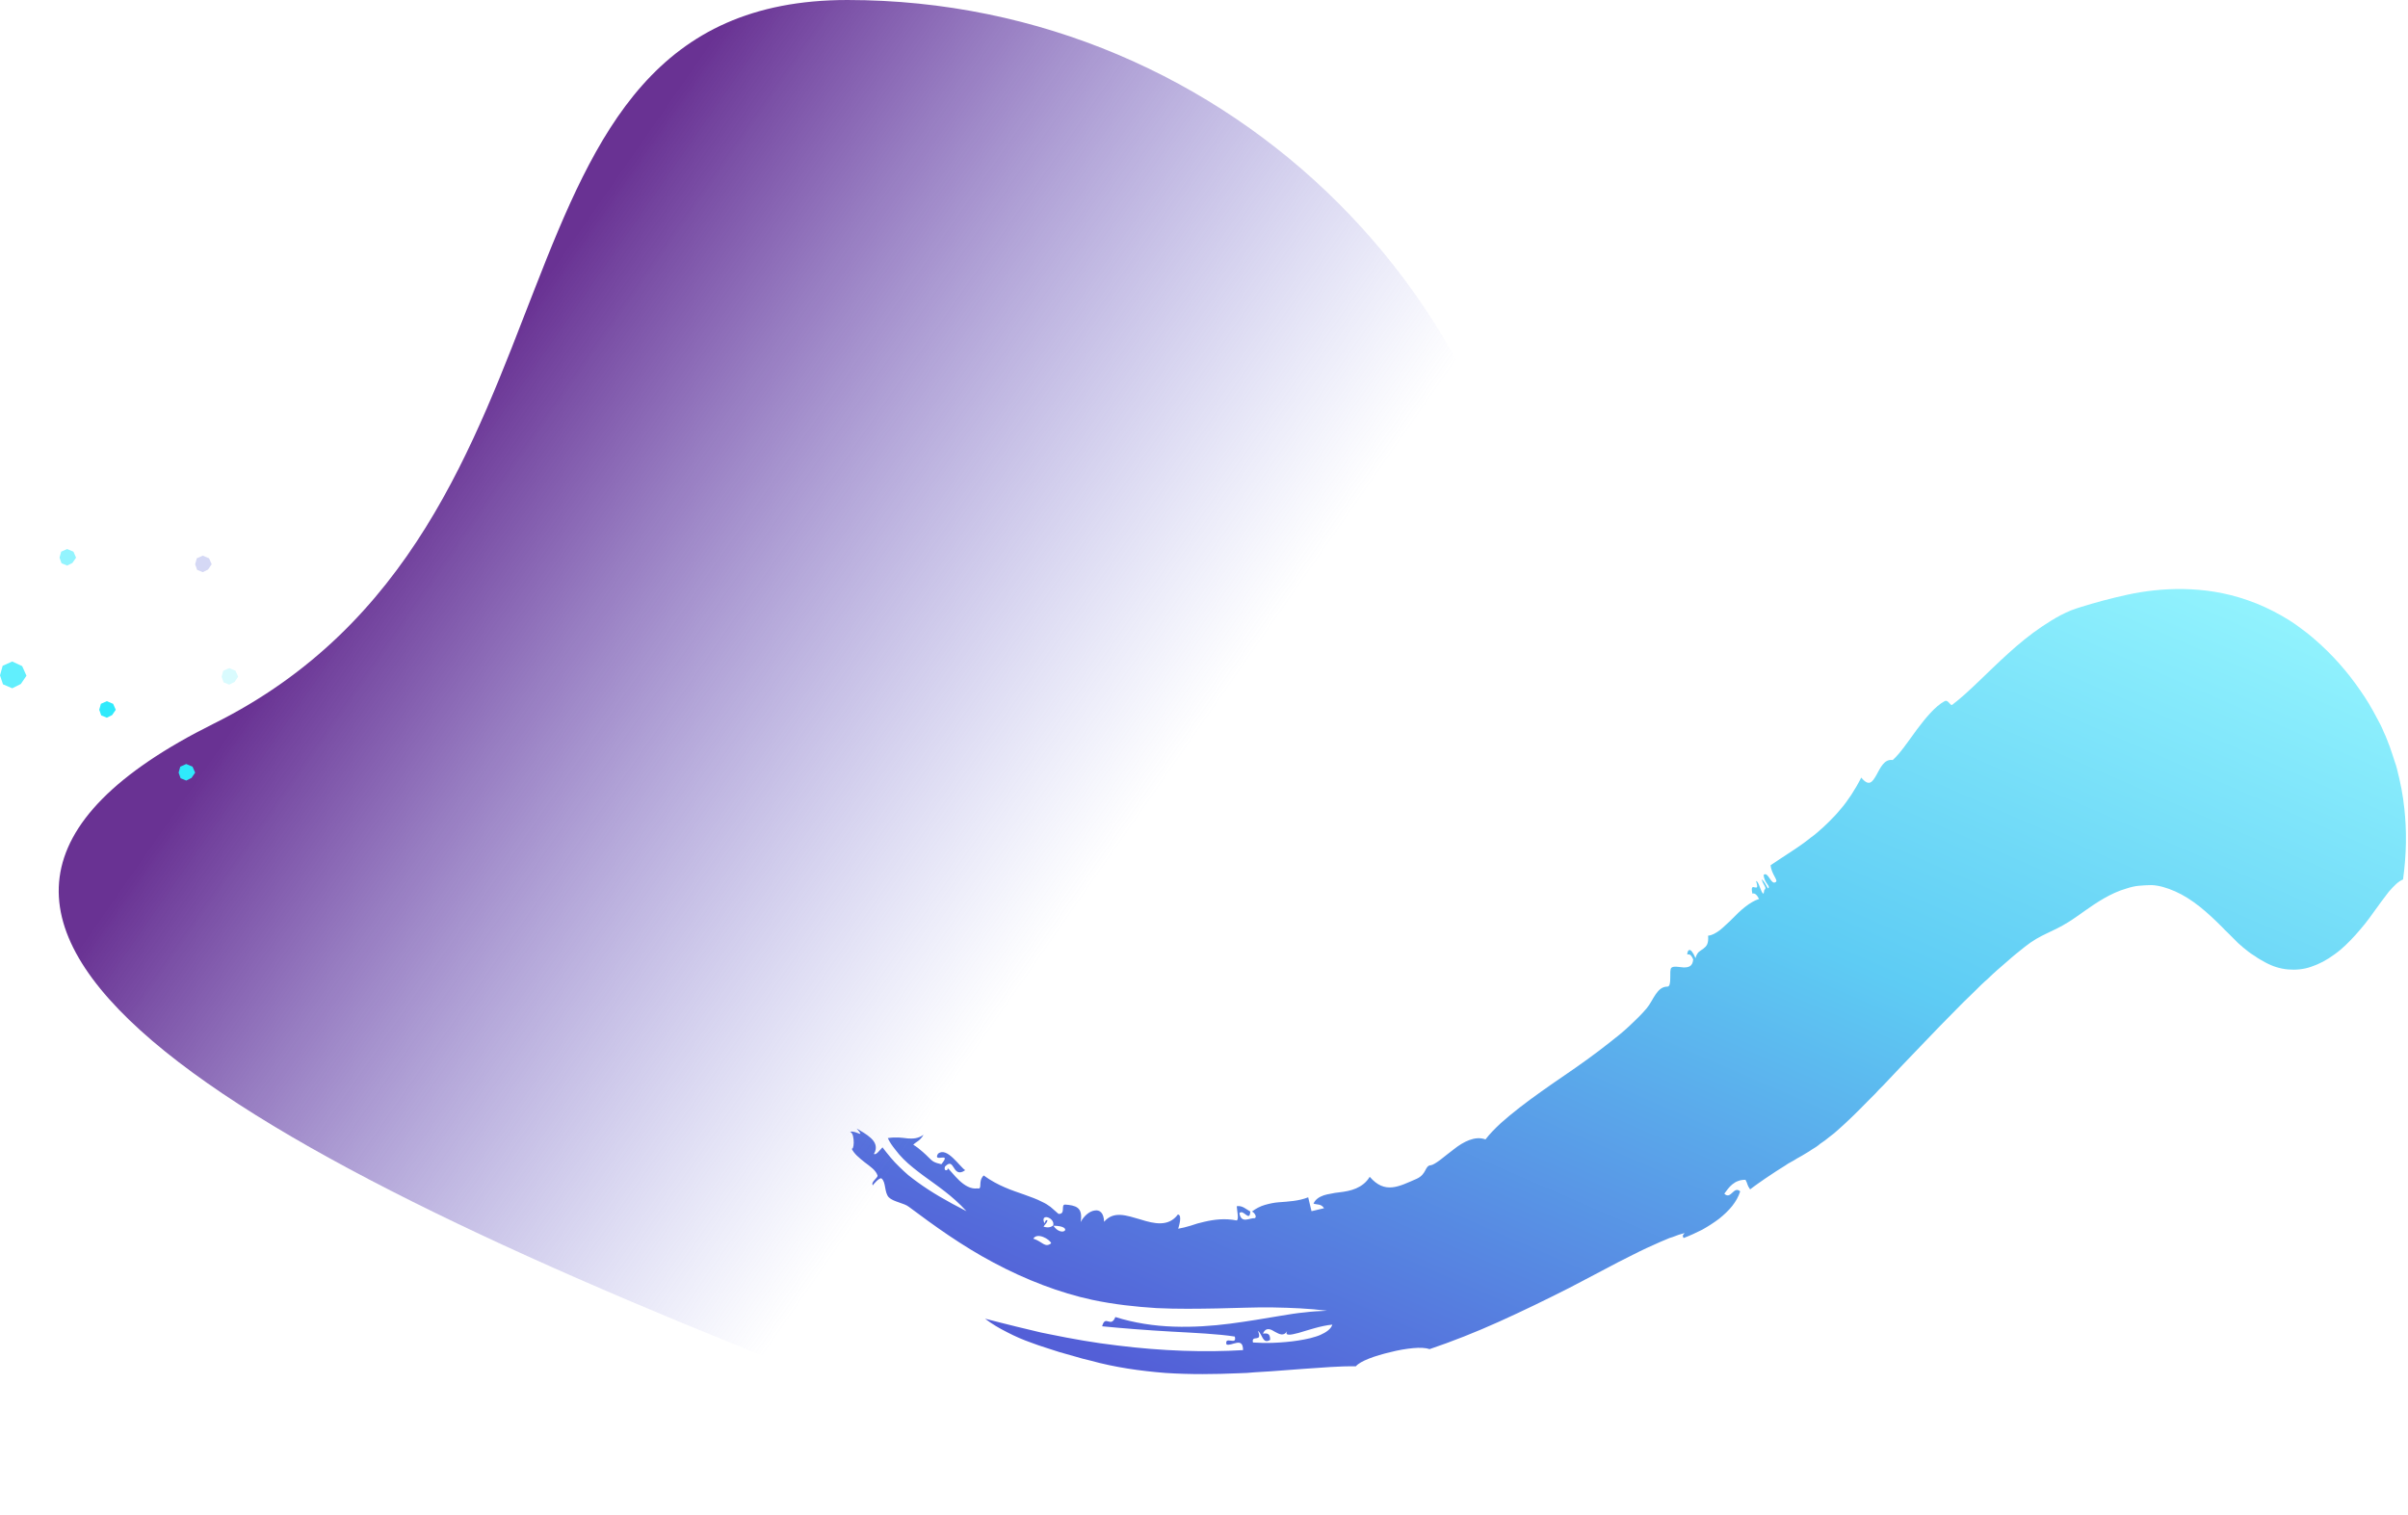 <?xml version="1.0" encoding="utf-8"?>
<!-- Generator: Adobe Illustrator 21.0.0, SVG Export Plug-In . SVG Version: 6.00 Build 0)  -->
<svg version="1.1" id="Layer_1" xmlns="http://www.w3.org/2000/svg" xmlns:xlink="http://www.w3.org/1999/xlink" x="0px" y="0px"
	 viewBox="0 0 728 458" style="enable-background:new 0 0 728 458;" xml:space="preserve">
<style type="text/css">
	.st0{fill:url(#SVGID_1_);}
	.st1{fill:url(#SVGID_2_);}
	.st2{fill:#61EFFD;}
	.st3{fill:#2FEAFC;}
	.st4{fill:#93F4FE;}
	.st5{fill:#61EFFD;fill-opacity:0.24;}
	.st6{fill:#535FD7;fill-opacity:0.24;}
</style>
<g>
	
		<linearGradient id="SVGID_1_" gradientUnits="userSpaceOnUse" x1="58.004" y1="624.314" x2="58.827" y2="625.273" gradientTransform="matrix(470.368 0 0 -236.679 -26966.346 148173.047)">
		<stop  offset="1.935096e-02" style="stop-color:#535FD7"/>
		<stop  offset="0.576" style="stop-color:#5ECCF4"/>
		<stop  offset="1" style="stop-color:#93F4FE"/>
	</linearGradient>
	<path class="st0" d="M399.2,403.6c-0.9,0.4-2,0.7-3.1,1c-1.2,0.3-2.4,0.5-3.6,0.7c-2.5,0.4-5.1,0.6-7.5,0.7c-2.4,0.1-4.6,0-6.2-0.1
		c-0.3-1.3,0.5-1.2,1.1-1.3c0.6-0.1,1.2-0.3,0.4-2.2c1.3,0.8,1.4,4.2,3.7,2.7c0-2.3-1.2-1.9-2.2-1.9c1-2.1,2.4-1.3,3.7-0.5
		c1.3,0.7,2.6,1.4,3.6-0.2c0.1-0.1,0.2-0.3,0.3-0.5c-0.1,0.2-0.2,0.3-0.3,0.5c-0.7,1.4,0.9,1.2,3.5,0.5c2.8-0.8,6.8-2.2,10.2-2.5
		C402.4,401.8,401,402.8,399.2,403.6 M321.9,372.1c-0.5,0.5-2.2,0.4-3.5-1.6c-0.8,0.7-1.8,0.7-2.9,0.4c0.4-0.8,0.9-0.9,1.2-1.9
		c-0.5-0.3-0.7,0.2-0.9,0.9c-1.6-3.3,3.3-1.8,2.6,0.7C321.7,370.6,322.4,371.6,321.9,372.1 M312.4,374.5c1.2-2,5,0.2,5.4,1.4
		C315.9,377.4,315.2,375.4,312.4,374.5 M726.9,244.5c-0.4-4-1.2-8-2.2-11.9c-0.2-0.8-0.4-1.5-0.7-2.3c-0.5-1.5-1-3.1-1.5-4.5
		c-0.6-1.5-1.1-3-1.8-4.4c-0.6-1.5-1.3-2.9-2.1-4.3c-1.5-2.9-3.1-5.6-5-8.3c-3.9-5.7-8.5-10.9-13.7-15.4c-1.7-1.5-3.4-2.8-5.2-4.1
		l-0.7-0.5l-0.6-0.4l-1.2-0.8c-0.8-0.5-1.7-1-2.5-1.5c-3.2-1.8-6.6-3.4-10.1-4.6c-6.8-2.4-13.4-3.3-19.5-3.4
		c-6.1-0.1-11.8,0.6-16.9,1.7c-5.1,1.1-9.8,2.4-14,3.7c-1.1,0.3-2.1,0.7-3.2,1.1c-1,0.4-2,0.9-3,1.4c-1.9,1-3.8,2.2-5.6,3.4
		c-3.6,2.4-7.1,5.3-10.3,8.2c-6.4,5.8-12,11.8-16.9,15.5c-0.6,0.4-1.2-1.7-2.3-1.1c-2.8,1.5-5.7,5-8.4,8.6c-2.7,3.7-5.2,7.4-7.3,9.2
		c-2.5-0.4-3.7,2.3-4.9,4.5c-1.2,2.1-2.2,3.7-4.6,0.8c-0.9,1.8-1.9,3.5-3,5.2c-1.1,1.6-2.1,3.1-3.3,4.4c-1.1,1.4-2.3,2.6-3.5,3.8
		c-1.1,1.1-2.3,2.2-3.6,3.3c-0.6,0.5-1.2,1-1.8,1.4c-0.6,0.5-1.2,0.9-1.8,1.4c-1.2,0.9-2.4,1.7-3.6,2.5c-1.2,0.8-2.4,1.6-3.5,2.3
		l-3.3,2.2c0.2,2.7,2.5,4.7,1.5,5.1c-1.4,1-2.2-3.3-3.6-2.2c0.1,2.5,2.3,3.5,1.3,4.1c-0.6-1.1-1.2-2.2-1.9-2.8
		c0.4,1.8,1.5,2.4,1,3.1c-0.4,0.1-0.2,1-0.5,1.3c-0.8-0.4-1.4-3.9-2.2-3.8c0.7,2.2,0.2,2-0.4,1.9c-0.6-0.2-1.2-0.3-0.7,1.9
		c0.7-0.3,1.4,0.4,2,1.6c-2.8,0.9-5.6,3.4-8.1,6c-0.6,0.6-1.2,1.2-1.9,1.8c-0.6,0.6-1.2,1.1-1.8,1.6c-1.2,0.9-2.4,1.6-3.6,1.7
		c0.2,2.5-0.5,3.2-1.4,3.9c-0.4,0.3-0.9,0.6-1.4,1c-0.4,0.4-0.8,1-1,1.9c-1.7-4-2.5-2.2-2.5-1.1c0.5-0.1,1.1-0.2,1.8,1.5
		c-0.2,2.2-1.5,2.4-2.9,2.4c-1.4-0.1-3-0.5-3.7,0.1c-0.8,0.7,0.3,5.7-1.2,5.7c-1.7,0-2.7,1.1-3.6,2.4c-0.9,1.3-1.6,2.9-2.7,4.2
		c-1.6,1.9-3.4,3.6-5.2,5.3c-1.9,1.8-3.9,3.4-6.1,5.1c-4.3,3.4-8.9,6.7-13.6,9.9l-3.5,2.4l-3.4,2.4c-2.3,1.6-4.4,3.2-6.5,4.8
		c-1,0.8-2,1.6-3,2.4c-0.9,0.8-1.9,1.6-2.8,2.4c-1.7,1.6-3.3,3.2-4.6,4.9c-1.6-0.6-3.3-0.4-4.9,0.2c-1.6,0.6-3.2,1.6-4.7,2.8
		c-1.5,1.1-2.9,2.3-4.1,3.2c-1.2,0.9-2.2,1.5-2.8,1.6c-1.9,0.1-1.2,2.7-4.3,4.1c-5.5,2.4-9.6,4.7-14.2-0.6c-1,1.7-2.5,2.8-4.1,3.5
		c-1.6,0.7-3.4,1-5.1,1.2c-0.9,0.1-1.7,0.2-2.5,0.4c-0.8,0.1-1.5,0.3-2.2,0.5c-1.4,0.5-2.5,1.2-3.1,2.5c1.1,0.4,2.3,0,3.2,1.4
		c-1.3,0.3-2.5,0.6-3.8,0.9l-1-4.2c-1.5,0.6-3,0.9-4.5,1.1c-1.5,0.2-3,0.3-4.4,0.4c-1.4,0.1-2.8,0.4-4.2,0.8c-1.4,0.4-2.7,1.1-3.9,2
		c0.6,0.2,1.6,1.5,0.9,2c-1.7-0.1-4.1,1.8-4.7-1.5c1.2-1.4,3.1,2.9,3.3-0.5c-1.3-0.7-2.4-1.9-4.1-1.6c0.1,1.6,0.7,3.9,0,4.3
		c-3.6-0.7-6.8-0.3-9.8,0.4c-1.4,0.3-2.8,0.7-4.2,1.2c-1.3,0.4-2.6,0.7-3.7,0.9c0.2-0.7,1.3-4.2-0.1-4.3c-2.8,3.8-7.2,2.8-11.3,1.5
		c-4.2-1.2-8.1-2.7-11,0.7c-0.1-2.8-1.4-3.7-2.9-3.4c-1.5,0.2-3.2,1.6-4.2,3.5c0.4-2.3,0-3.6-0.9-4.3c-0.9-0.7-2.3-0.9-3.8-1
		c-1.4,0,0.3,3-2,2.8c-0.8-0.7-1.6-1.4-2.4-2.1c-0.8-0.6-1.6-1.1-2.5-1.5c-1.7-0.9-3.5-1.5-5.4-2.2c-1.9-0.7-3.9-1.3-5.9-2.2
		c-2.1-0.9-4.2-2-6.4-3.6c-1.9,1.8-0.2,4.3-1.9,3.9c-2,0.3-3.9-0.9-5.5-2.4c-1.6-1.5-2.8-3.2-3.7-3.9c0.9,0.8-1.2,1.5-0.6-0.3
		c1.6-1.6,2-0.6,2.7,0.4c0.6,1,1.5,2.1,3.4,0.7c-0.8-0.5-2.2-2.3-3.7-3.7c-1.5-1.4-3.1-2.4-4.5-1.3c-0.9,1.5,0.2,1.3,1.1,1.2
		c0.9-0.1,1.6-0.1-0.1,2c-0.9-0.2-1.6-0.4-2.2-0.7c-0.6-0.3-1.1-0.8-1.6-1.3c-0.5-0.5-1.1-1.1-1.8-1.7c-0.9-0.8-1.9-1.6-2.9-2.2
		c1-1,2-1.1,3.1-3c-1.7,1.2-3.2,1.2-4.8,1.1c-1.6-0.2-3.5-0.5-6-0.1c0.6,1.3,1.4,2.4,2.2,3.4c0.4,0.5,0.8,1,1.2,1.5
		c0.4,0.5,0.9,0.9,1.3,1.4c0.9,0.9,1.9,1.8,2.9,2.6c1,0.8,2,1.6,3.1,2.4c4.2,3.1,8.7,6,13.1,10.8c-6.1-3.1-10.7-5.8-14.7-8.7
		c-1-0.7-2-1.5-2.9-2.2c-0.9-0.8-1.8-1.6-2.7-2.5c-1.8-1.7-3.4-3.7-5.1-5.9c-0.9,0.9-1.9,2.4-2.6,2c1.2-2,0.4-3.6-0.9-4.8
		c-1.3-1.2-3.1-2.2-4.3-2.9c2.8,3.3-0.4,0.4-2,1c0.9,0.3,1.1,2,1.1,3.3c0,1.3-0.4,2.3-0.7,1.6c0.7,1.7,2.4,3,4,4.3
		c1.7,1.3,3.4,2.4,3.9,4c0.2,0.7-2.2,2-1.4,3c-0.1-0.1,2-2.5,2.6-2.1c1.4,1.1,0.8,4.2,2.2,5.7c1.4,1.4,4.6,1.7,6.1,2.9
		c7.5,5.6,15.9,11.7,25.5,16.8c9.7,5.2,20.1,9.2,29.9,11.3c6.6,1.4,13.1,2.1,19.5,2.5c6.3,0.3,12.4,0.2,18.3,0.1
		c5.9-0.1,11.5-0.4,16.9-0.3c5.4,0.1,10.8,0.3,16.3,1c-2.3,0.1-4.5,0.2-6.8,0.5c-2.3,0.2-4.7,0.6-7.1,1c-4.8,0.8-10,1.7-15.4,2.4
		c-5.4,0.7-11.2,1.1-17.1,0.9c-5.9-0.2-11.9-1.1-17.6-2.9c-1.4,3.5-3-0.9-4,2.8c6.1,0.6,13.7,1.2,20.9,1.6
		c7.2,0.4,14.1,0.7,19.2,1.5c0.8,2.9-3.2-0.4-2.5,2.4c1.6,0.6,5-2.5,5,1.7c-11.3,0.7-24.4,0.3-38-1.4c-6.9-0.8-13.7-2-20.5-3.4
		c-1.7-0.3-3.4-0.7-5-1.1c-1.7-0.4-3.3-0.8-5-1.2l-2.4-0.6l-2.4-0.6c-1.6-0.4-3.2-0.8-4.7-1.2c2.1,1.6,4.3,2.9,6.7,4.1
		c2.3,1.2,4.8,2.3,7.4,3.2c2.6,1,5.4,1.8,8.4,2.8l4.6,1.3c1.6,0.5,3.2,0.9,4.9,1.3c7.2,2,14.9,3.1,22.5,3.7c7.6,0.5,15,0.4,22,0.1
		l2.6-0.1l2.5-0.2c1.7-0.1,3.3-0.2,4.9-0.3l9.3-0.7c6-0.4,11.4-0.9,16.3-0.8c1.3-1.6,5.8-3.2,10.5-4.3c2.3-0.6,4.7-1,6.8-1.2
		c2.1-0.2,3.9-0.1,5,0.3c6.8-2.3,13.9-5.1,21-8.3c7.1-3.2,14.3-6.7,21.2-10.2c3.5-1.8,6.8-3.6,10.1-5.3c3.1-1.7,6.3-3.3,9.1-4.7
		l2.2-1.1l2.1-1c1.3-0.6,2.7-1.2,4-1.8c0.6-0.3,1.3-0.5,1.9-0.8c0.6-0.3,1.2-0.5,1.9-0.7c1.2-0.5,2.4-0.9,3.6-1.2
		c-0.2,0.4-0.9,0.6-0.3,1.5c1.9-0.7,3.8-1.6,5.6-2.5c1.8-1,3.5-2.1,5.1-3.3c1.5-1.2,2.9-2.5,4-3.9c1.1-1.4,1.9-2.8,2.4-4.4
		c-2-1.8-2.8,2.7-4.8,0.7c0.7-0.9,1.4-2,2.4-2.8c0.5-0.4,1.1-0.8,1.7-1c0.7-0.3,1.5-0.4,2.3-0.4c0.7,1.2,0.4,1.5,1.4,2.9l1.2-0.9
		l1.1-0.8l2.3-1.6l2.1-1.4c0.7-0.5,1.4-0.9,2-1.3l1.9-1.2c0.3-0.2,0.6-0.4,0.9-0.6l0.9-0.5l0.9-0.5c0.3-0.2,0.6-0.4,0.8-0.5
		c0.5-0.3,1.1-0.6,1.6-0.9c0.5-0.3,1-0.6,1.5-0.9c0.5-0.3,1-0.6,1.4-0.9c0.9-0.5,1.8-1.1,2.6-1.8c0.9-0.6,1.9-1.3,2.7-2
		c1-0.7,1.9-1.5,2.8-2.3c2.7-2.4,5.6-5.2,8.7-8.4c0.8-0.8,1.6-1.6,2.4-2.4l1.2-1.3l1.3-1.3l5.3-5.6c3.7-3.8,7.7-8.1,12-12.5
		c2.2-2.3,4.5-4.5,6.8-6.9l3.6-3.5c1.2-1.2,2.5-2.5,3.8-3.6c0.9-0.9,1.9-1.8,2.9-2.7l1.5-1.3l1.5-1.3c1.9-1.7,3.8-3.2,5.3-4.4
		c2.5-2,4.6-3.1,6.7-4.1c2.1-1,4.1-1.9,6.5-3.4c3.1-1.9,6.6-4.8,10.8-7.2c2.1-1.2,4.4-2.3,6.9-3c1.2-0.4,2.5-0.7,3.7-0.8
		c1.2-0.1,2.6-0.2,3.8-0.2c2.2,0.1,4.6,0.8,7.1,1.9c2.5,1.1,5,2.7,7.4,4.6c2.4,1.9,4.7,4.1,6.9,6.3c0.5,0.5,1,1.1,1.6,1.6
		c0.5,0.5,1.1,1.1,1.6,1.6c0.5,0.5,1,1,1.5,1.5c0.3,0.2,0.5,0.5,0.8,0.7c0.2,0.2,0.5,0.4,0.8,0.7c1.1,0.9,2.2,1.8,3.4,2.5
		c1.1,0.8,2.2,1.4,3.3,2c2.2,1.2,4.5,1.9,6.8,2.1c2.3,0.2,4.7,0,7-0.8c2.4-0.8,4.7-2,7-3.7c2.3-1.6,4.4-3.7,6.4-5.9
		c1-1.1,1.9-2.2,2.9-3.4c0.9-1.2,1.8-2.3,2.6-3.5l2.4-3.3c0.7-1,1.5-1.9,2.2-2.9c1.5-1.7,2.8-3.1,4.3-3.7
		C727.6,257.9,727.6,251,726.9,244.5"/>
	
		<linearGradient id="SVGID_2_" gradientUnits="userSpaceOnUse" x1="58.579" y1="625.027" x2="57.843" y2="625.528" gradientTransform="matrix(448.488 0 0 -437.5 -25936.547 273709.219)">
		<stop  offset="0" style="stop-color:#7C85E1;stop-opacity:0"/>
		<stop  offset="0.613" style="stop-color:#693293"/>
	</linearGradient>
	<path class="st1" d="M256.2,420c185.3,72,210-94,210-210s-94-210-210-210S184.2,159.3,64.6,218.8S70.9,348,256.2,420z"/>
	<path class="st2" d="M3.7,200l-2.9,1.3L0,204.2l0.9,2.7l2.8,1.2l2.6-1.3l1.7-2.5l-1.3-2.9L3.7,200z"/>
	<path class="st3" d="M56.3,231l-1.8,0.8l-0.5,1.8l0.6,1.7l1.7,0.7l1.6-0.8l1.1-1.6l-0.8-1.8L56.3,231z M32.3,212l-1.8,0.8l-0.5,1.8
		l0.6,1.7l1.7,0.7l1.6-0.8l1.1-1.6l-0.8-1.8L32.3,212z"/>
	<path class="st4" d="M20.3,166l-1.8,0.8l-0.5,1.8l0.6,1.7l1.7,0.7l1.6-0.8l1.1-1.6l-0.8-1.8L20.3,166z"/>
	<path class="st5" d="M69.3,202l-1.8,0.8l-0.5,1.8l0.6,1.7l1.7,0.7l1.6-0.8l1.1-1.6l-0.8-1.8L69.3,202z"/>
	<path class="st6" d="M61.3,168l-1.8,0.8l-0.5,1.8l0.6,1.7l1.7,0.7l1.6-0.8l1.1-1.6l-0.8-1.8L61.3,168z"/>
</g>
</svg>
